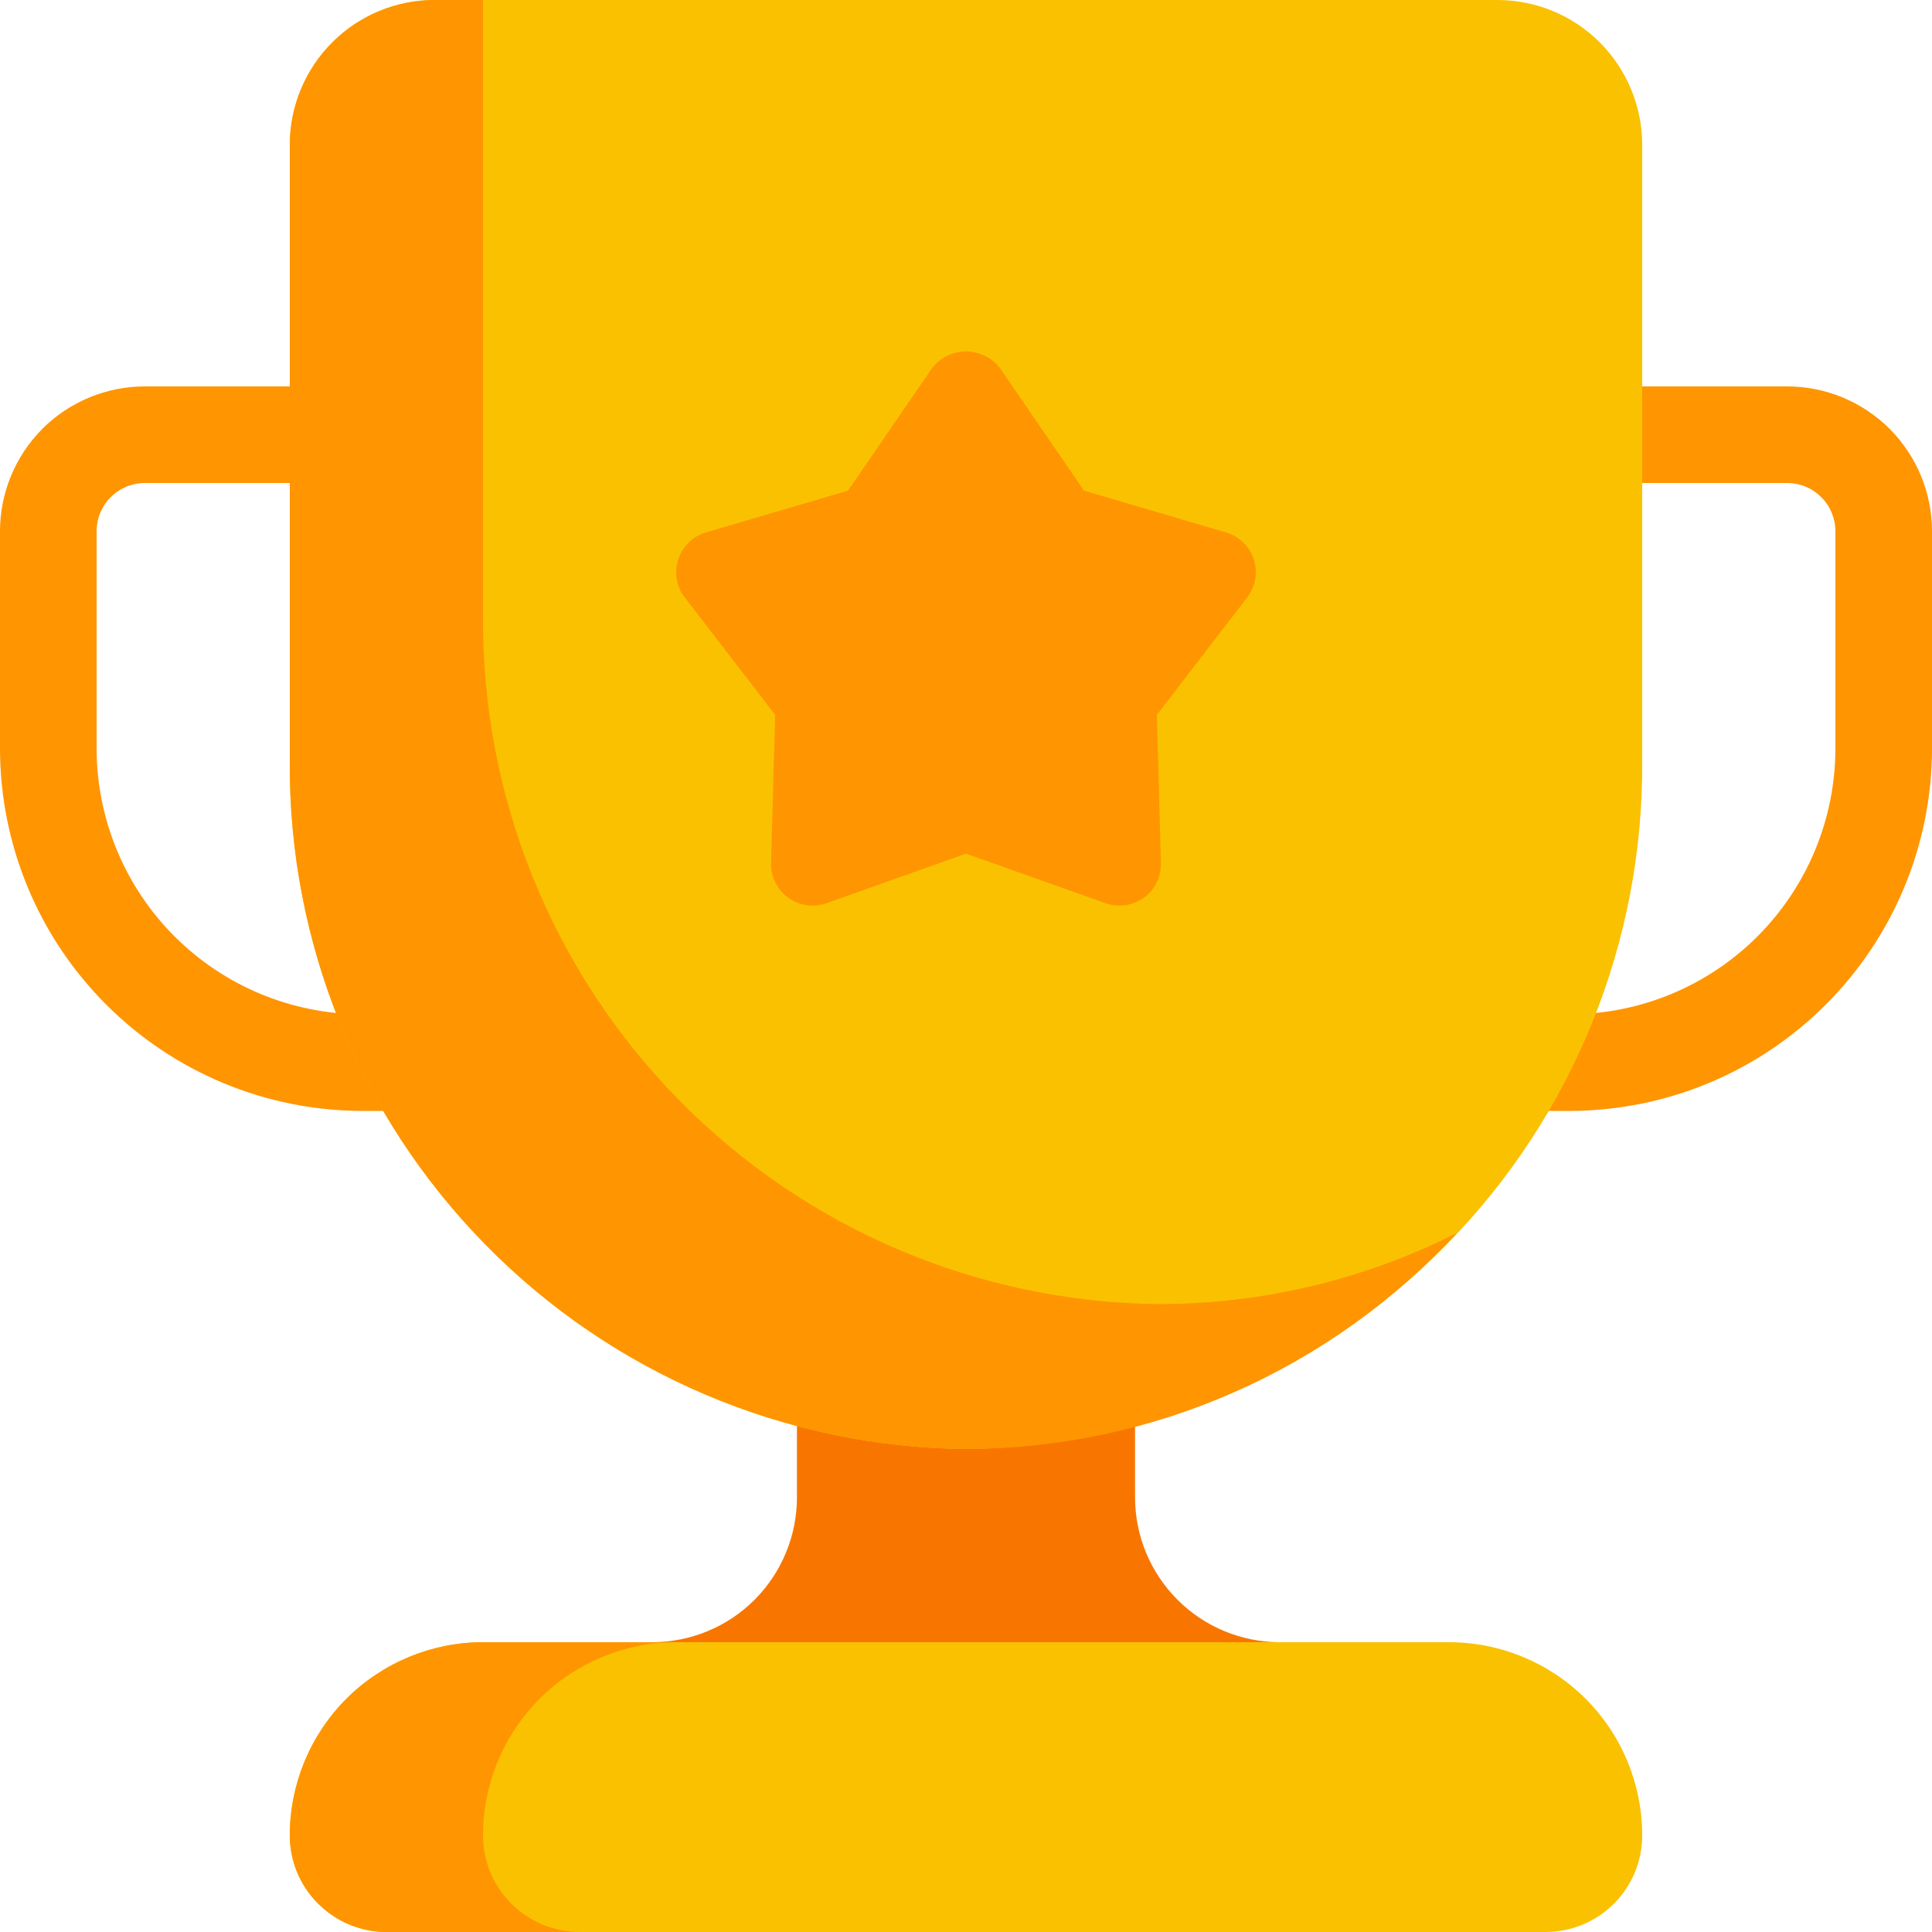<svg width="18" height="18" viewBox="0 0 18 18" fill="none" xmlns="http://www.w3.org/2000/svg">
<path d="M6.075 16.2H11.925V15.3C11.567 15.3 11.224 15.158 10.971 14.905C10.717 14.651 10.575 14.308 10.575 13.95V12.438H7.425V13.95C7.425 14.308 7.283 14.651 7.03 14.905C6.777 15.158 6.433 15.3 6.075 15.3V16.2Z" fill="#F87600"/>
<path d="M13.5 15.3H4.5C4.023 15.3 3.565 15.49 3.227 15.827C2.89 16.165 2.7 16.623 2.7 17.1C2.7 17.339 2.795 17.568 2.964 17.736C3.133 17.905 3.361 18 3.6 18H14.4C14.639 18 14.868 17.905 15.037 17.736C15.205 17.568 15.3 17.339 15.3 17.1C15.3 16.623 15.111 16.165 14.773 15.827C14.435 15.49 13.978 15.3 13.5 15.3Z" fill="#FAC100"/>
<path d="M4.5 17.1C4.5 16.623 4.69 16.165 5.027 15.827C5.365 15.49 5.823 15.3 6.3 15.3H4.5C4.023 15.3 3.565 15.49 3.227 15.827C2.89 16.165 2.7 16.623 2.7 17.1C2.7 17.339 2.795 17.568 2.964 17.736C3.133 17.905 3.361 18 3.6 18H5.4C5.162 18 4.933 17.905 4.764 17.736C4.595 17.568 4.5 17.339 4.5 17.1Z" fill="#FF9500"/>
<path d="M14.625 10.35H13.95C13.831 10.35 13.716 10.303 13.632 10.218C13.547 10.134 13.5 10.019 13.5 9.9C13.5 9.781 13.547 9.666 13.632 9.582C13.716 9.497 13.831 9.45 13.95 9.45H14.625C15.281 9.449 15.91 9.188 16.374 8.724C16.838 8.26 17.099 7.631 17.1 6.975V4.95C17.1 4.831 17.053 4.716 16.968 4.632C16.884 4.547 16.769 4.5 16.65 4.5H14.4C14.281 4.5 14.166 4.453 14.082 4.368C13.997 4.284 13.95 4.169 13.95 4.05C13.95 3.931 13.997 3.816 14.082 3.732C14.166 3.647 14.281 3.6 14.4 3.6H16.65C17.008 3.6 17.351 3.742 17.605 3.995C17.858 4.249 18 4.592 18 4.95V6.975C17.999 7.87 17.643 8.728 17.01 9.36C16.378 9.993 15.52 10.349 14.625 10.35Z" fill="#FF9500"/>
<path d="M4.05 10.35H3.375C2.48 10.349 1.622 9.993 0.99 9.36C0.357 8.728 0.001 7.87 0 6.975V4.95C0 4.592 0.142 4.249 0.395 3.995C0.649 3.742 0.992 3.6 1.35 3.6H3.6C3.719 3.6 3.834 3.647 3.918 3.732C4.003 3.816 4.05 3.931 4.05 4.05C4.05 4.169 4.003 4.284 3.918 4.368C3.834 4.453 3.719 4.5 3.6 4.5H1.35C1.231 4.5 1.116 4.547 1.032 4.632C0.947 4.716 0.9 4.831 0.9 4.95V6.975C0.901 7.631 1.162 8.26 1.626 8.724C2.09 9.188 2.719 9.449 3.375 9.45H4.05C4.169 9.45 4.284 9.497 4.368 9.582C4.453 9.666 4.5 9.781 4.5 9.9C4.5 10.019 4.453 10.134 4.368 10.218C4.284 10.303 4.169 10.35 4.05 10.35Z" fill="#FF9500"/>
<path d="M13.95 0H4.05C3.692 0 3.349 0.142 3.096 0.395C2.842 0.649 2.7 0.992 2.7 1.35V7.092C2.688 8.776 3.344 10.397 4.525 11.598C5.706 12.8 7.316 13.484 9 13.5C10.685 13.484 12.294 12.8 13.475 11.598C14.656 10.397 15.312 8.776 15.3 7.092V1.35C15.3 0.992 15.158 0.649 14.905 0.395C14.652 0.142 14.308 0 13.95 0Z" fill="#FAC100"/>
<path d="M10.8 12.15C9.116 12.134 7.506 11.45 6.325 10.248C5.144 9.047 4.488 7.426 4.5 5.742V0H4.05C3.692 0 3.349 0.142 3.096 0.395C2.842 0.649 2.7 0.992 2.7 1.35V7.092C2.688 8.776 3.344 10.397 4.525 11.598C5.706 12.8 7.316 13.484 9 13.5C9.86 13.498 10.71 13.319 11.496 12.972C12.283 12.626 12.99 12.12 13.572 11.488C12.712 11.922 11.763 12.149 10.8 12.15Z" fill="#FF9500"/>
<path d="M11.681 5.212C11.662 5.152 11.628 5.099 11.583 5.055C11.538 5.011 11.484 4.979 11.424 4.961L10.099 4.571L9.318 3.432C9.281 3.383 9.233 3.343 9.177 3.316C9.122 3.289 9.061 3.274 9 3.274C8.938 3.274 8.878 3.289 8.823 3.316C8.767 3.343 8.719 3.383 8.682 3.432L7.901 4.571L6.576 4.961C6.516 4.979 6.461 5.011 6.416 5.055C6.372 5.099 6.338 5.153 6.319 5.212C6.299 5.272 6.295 5.335 6.305 5.397C6.316 5.459 6.341 5.517 6.38 5.566L7.222 6.66L7.184 8.041C7.182 8.103 7.196 8.165 7.224 8.222C7.251 8.278 7.292 8.326 7.343 8.363C7.394 8.4 7.453 8.424 7.515 8.433C7.577 8.442 7.64 8.436 7.699 8.415L9 7.953L10.301 8.415C10.342 8.43 10.386 8.437 10.43 8.437C10.482 8.437 10.533 8.427 10.58 8.407C10.628 8.387 10.671 8.358 10.707 8.321C10.743 8.284 10.771 8.24 10.79 8.192C10.808 8.144 10.817 8.093 10.816 8.041L10.778 6.66L11.62 5.566C11.658 5.516 11.684 5.458 11.694 5.396C11.705 5.335 11.7 5.271 11.681 5.212Z" fill="#FF9500"/>
</svg>
